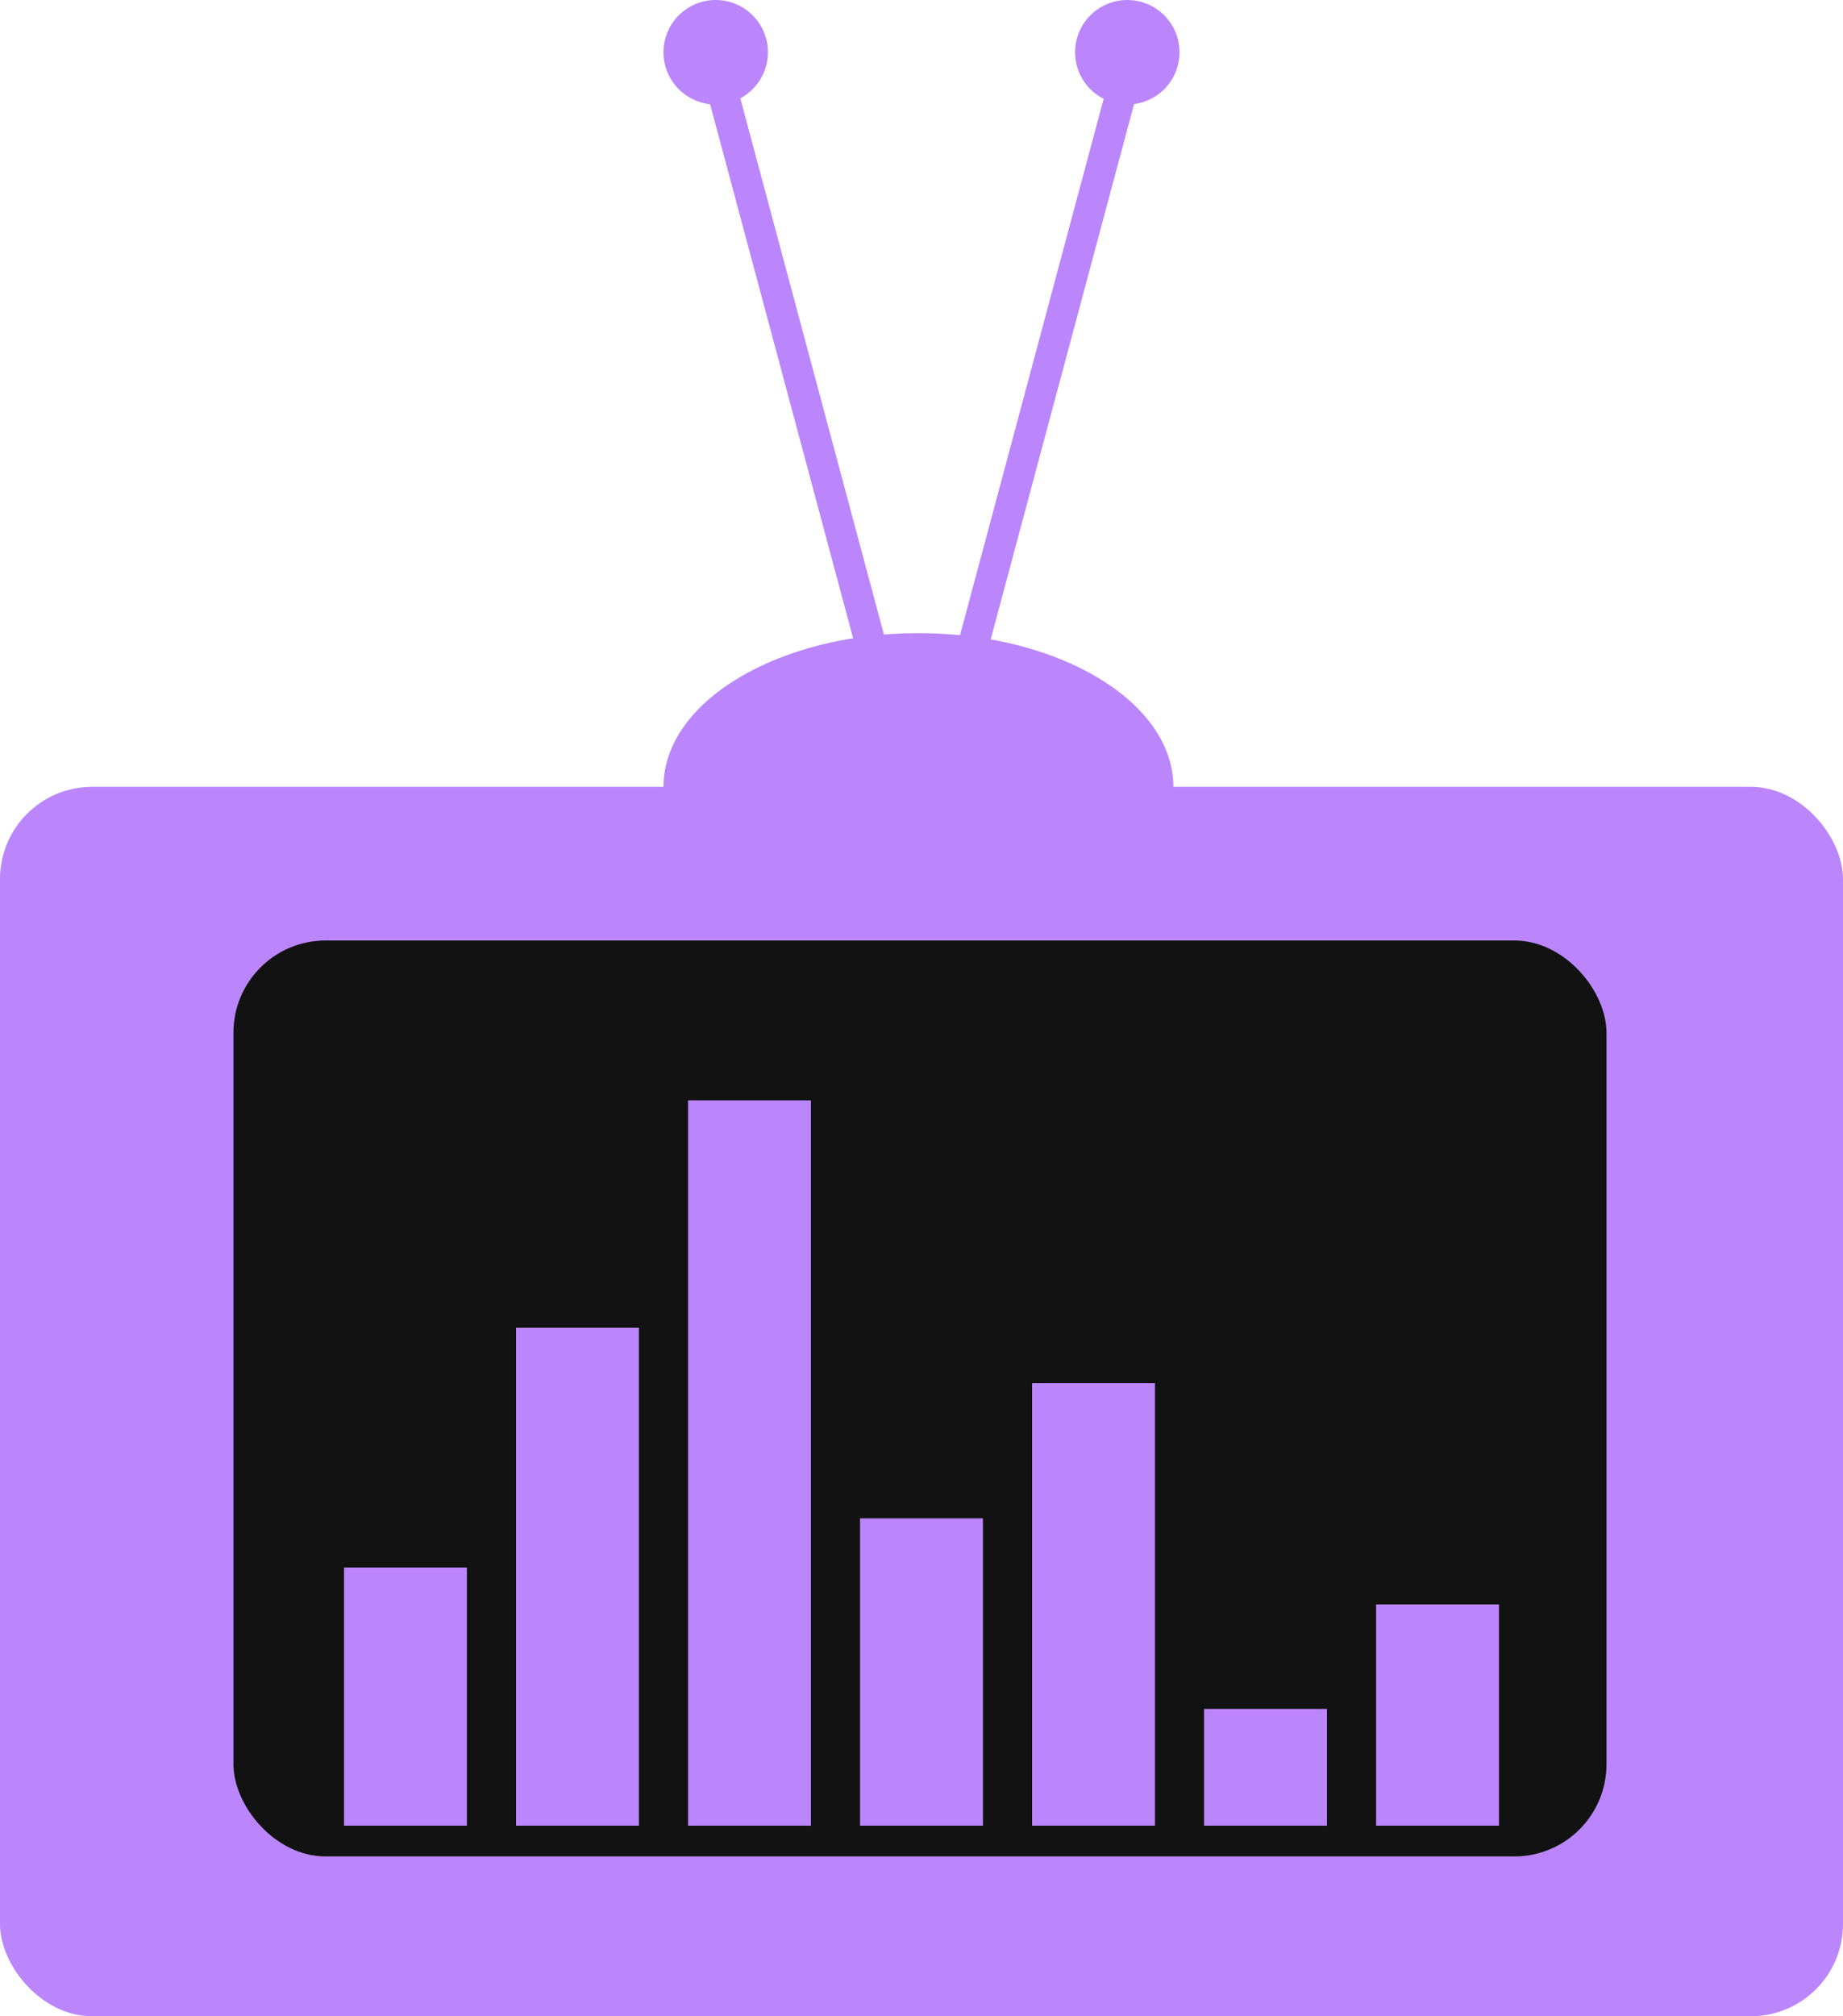 <svg width="300" height="328" viewBox="0 0 300 328" fill="none" xmlns="http://www.w3.org/2000/svg">
<rect y="128" width="300" height="200" rx="15" fill="#BB86FC"/>
<rect x="38" y="153" width="223.5" height="149" rx="15" fill="#121212"/>
<rect x="182.352" y="6" width="5" height="125" transform="rotate(15 182.352 6)" fill="#BB86FC"/>
<rect x="113" y="7.294" width="5" height="125" transform="rotate(-15 113 7.294)" fill="#BB86FC"/>
<ellipse cx="149.5" cy="128" rx="41.5" ry="25" fill="#BB86FC"/>
<circle cx="116.5" cy="8.5" r="8.5" fill="#BB86FC"/>
<circle cx="183.5" cy="8.5" r="8.5" fill="#BB86FC"/>
<rect x="56" y="255" width="20" height="42" fill="#BB86FC"/>
<rect x="84" y="216" width="20" height="81" fill="#BB86FC"/>
<rect x="112" y="179" width="20" height="118" fill="#BB86FC"/>
<rect x="140" y="247" width="20" height="50" fill="#BB86FC"/>
<rect x="168" y="225" width="20" height="72" fill="#BB86FC"/>
<rect x="196" y="278" width="20" height="19" fill="#BB86FC"/>
<rect x="224" y="261" width="20" height="36" fill="#BB86FC"/>
</svg>
